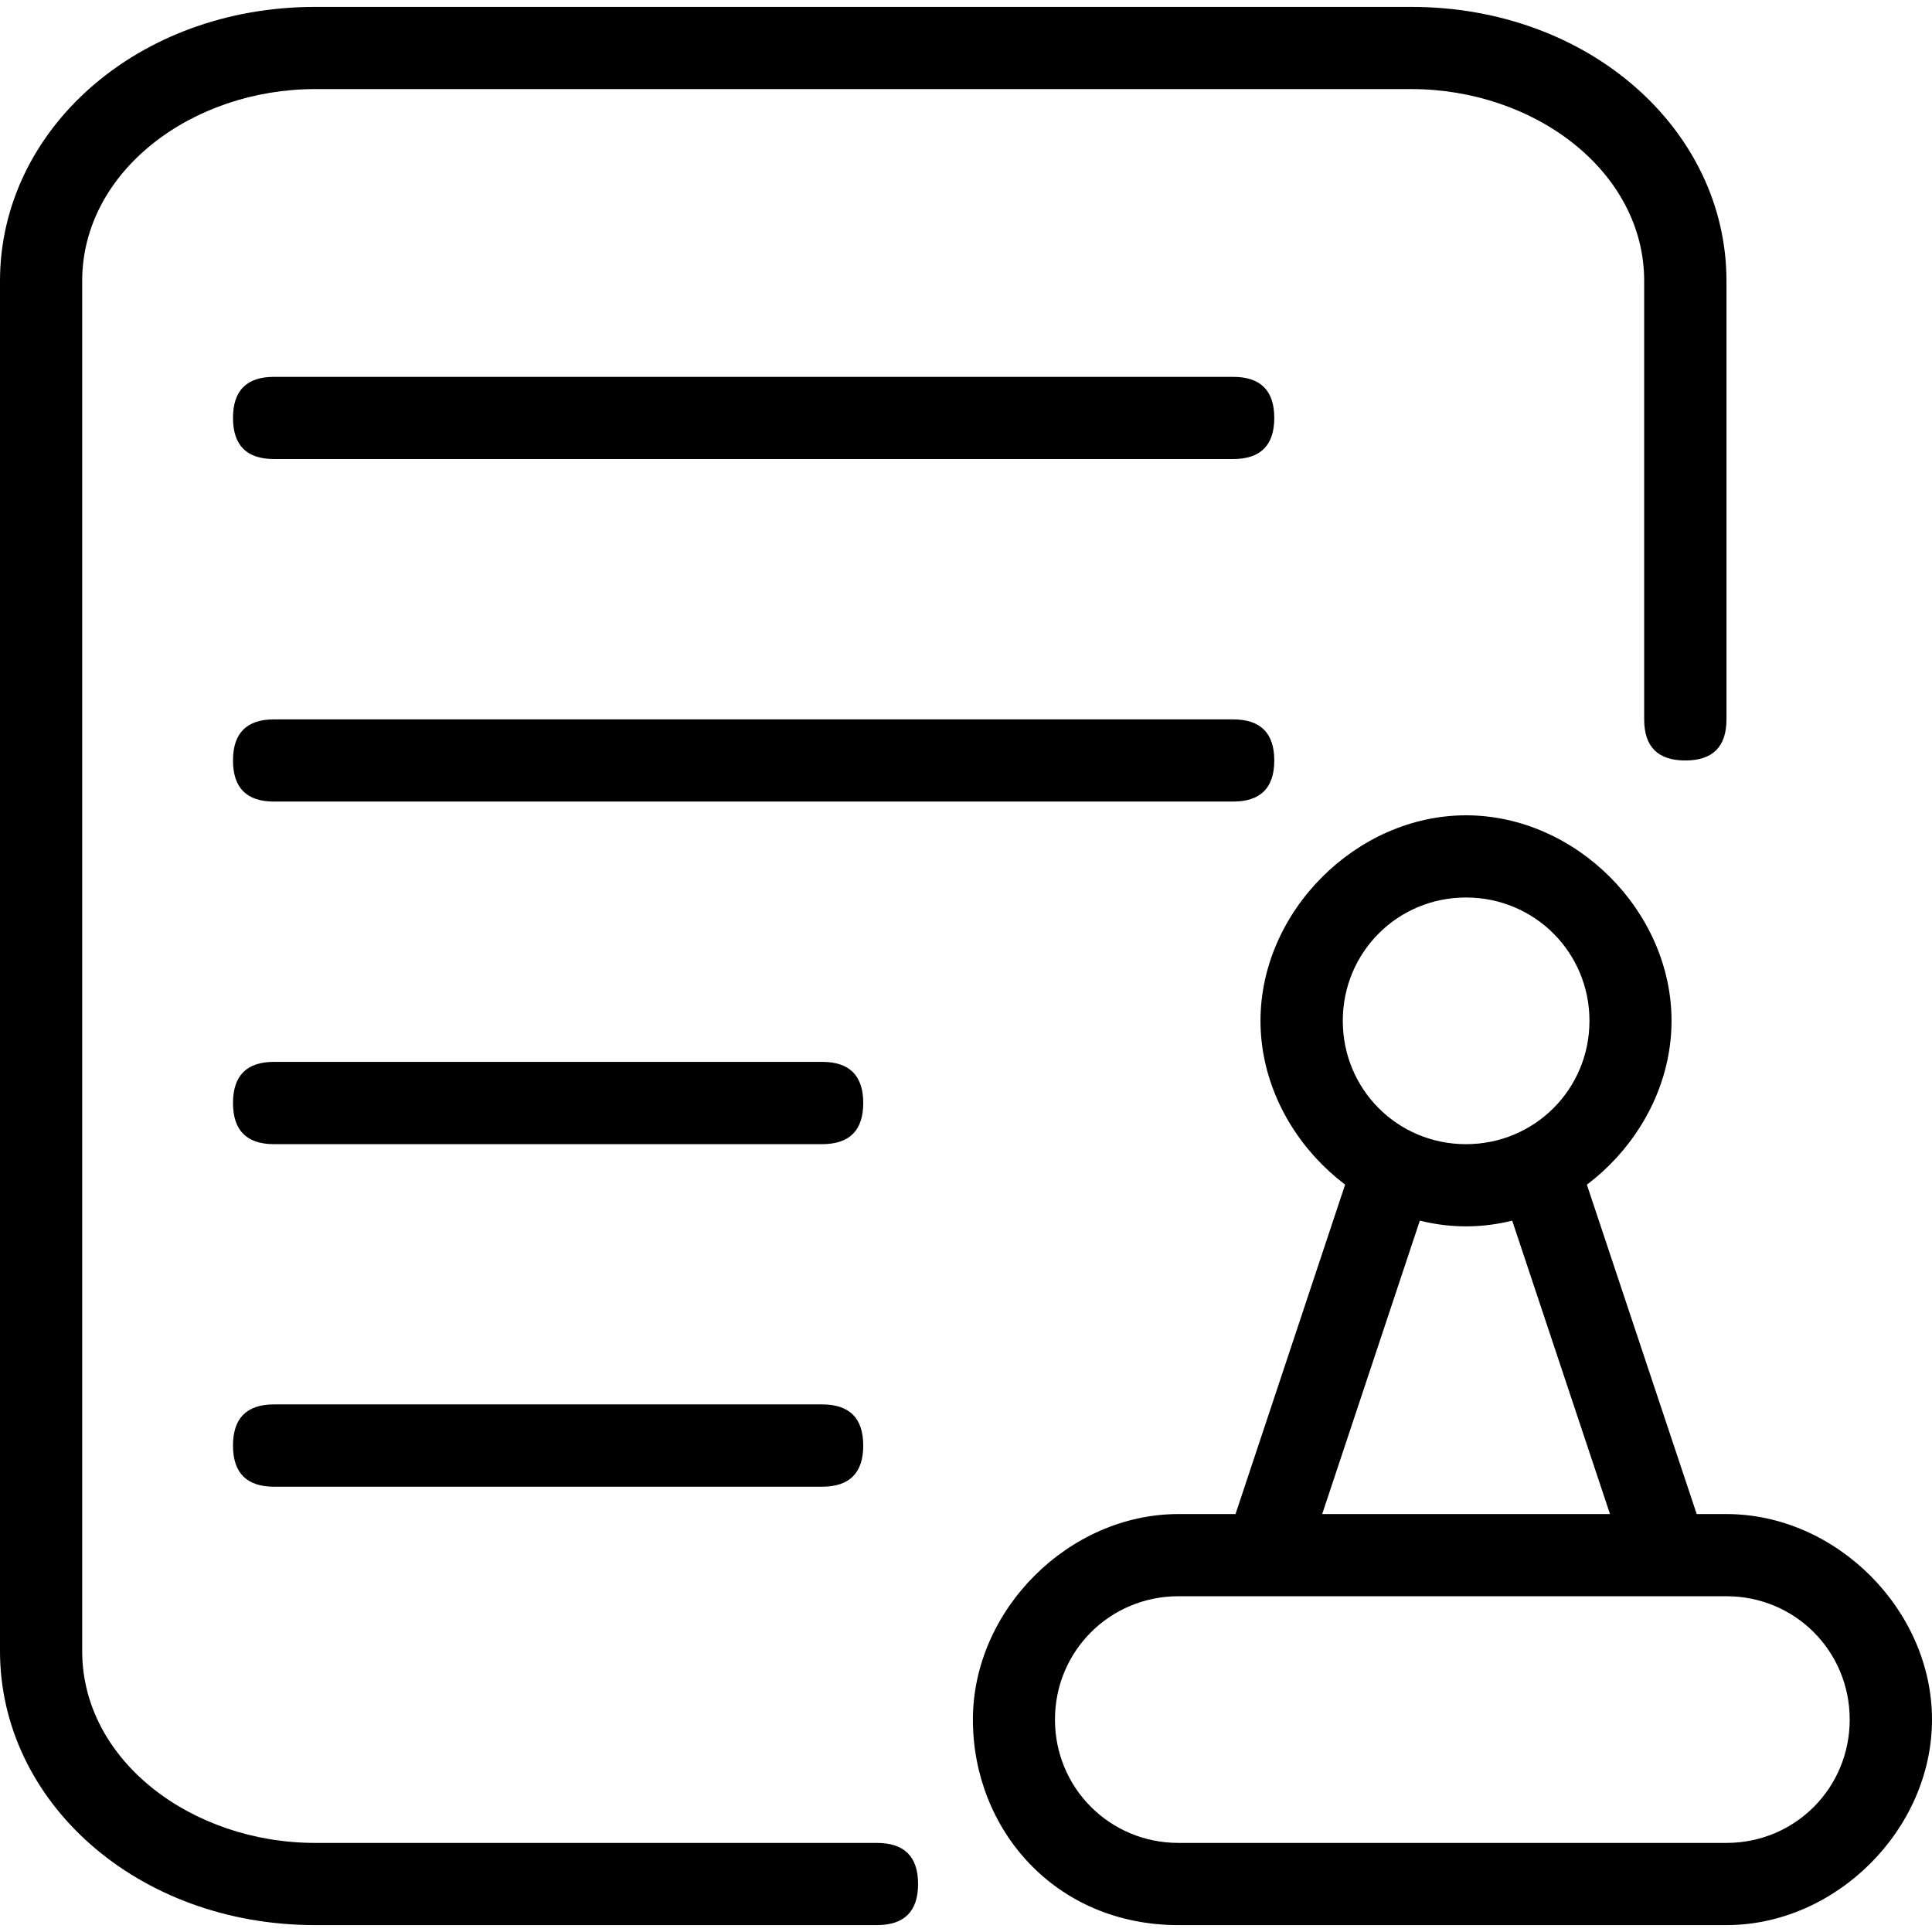<?xml version="1.0" standalone="no"?><!DOCTYPE svg PUBLIC "-//W3C//DTD SVG 1.1//EN" "http://www.w3.org/Graphics/SVG/1.1/DTD/svg11.dtd"><svg t="1594115482951" class="icon" viewBox="0 0 1024 1024" version="1.1" xmlns="http://www.w3.org/2000/svg" p-id="3446" xmlns:xlink="http://www.w3.org/1999/xlink" width="16" height="16"><defs><style type="text/css"></style></defs><path d="M653.584 243.298H145.242c-14.5 0-21.75-7.25-21.75-21.78s7.25-21.78 21.75-21.78h508.342c14.5 0 21.811 7.25 21.811 21.78s-7.311 21.78-21.811 21.78z m0 181.551H145.242c-14.5 0-21.75-7.25-21.75-21.78s7.25-21.78 21.75-21.78h508.342c14.5 0 21.811 7.25 21.811 21.78s-7.311 21.78-21.811 21.78z m-217.86 181.582H145.242c-14.5 0-21.75-7.311-21.75-21.811 0-14.498 7.25-21.809 21.75-21.809h290.482c14.561 0 21.811 7.311 21.811 21.809 0 14.5-7.25 21.811-21.811 21.811z m0 181.553H145.242c-14.5 0-21.75-7.311-21.75-21.811s7.25-21.811 21.75-21.811h290.482c14.561 0 21.811 7.311 21.811 21.811s-7.25 21.811-21.811 21.811z m341.291-137.992c-57.995 0-108.931-50.872-108.931-108.931 0-58.12 50.936-108.929 108.931-108.929 58.12 0 108.929 50.811 108.929 108.929 0.002 58.059-50.809 108.931-108.929 108.931z m0-174.301c-36.311 0-65.309 29.061-65.309 65.37 0 36.311 28.996 65.372 65.309 65.372 36.309 0 65.432-29.059 65.432-65.372 0.002-36.311-29.123-65.37-65.432-65.37z m138.056 370.35c36.309 0 65.309 29.061 65.309 65.37 0 36.311-28.998 65.372-65.309 65.372H624.589c-36.311 0-65.436-29.059-65.436-65.372 0-36.309 29.125-65.37 65.436-65.37h290.482m0-43.557H624.589c-58.122 0-108.931 50.809-108.931 108.929 0 58.124 43.495 108.931 108.931 108.931h290.482c58.122 0 108.929-50.809 108.929-108.931s-50.809-108.929-108.929-108.929z" p-id="3447"></path><path d="M647.029 825.995l73.378-220.572 41.353 13.867-73.376 220.447-41.355-13.742z m145.242-206.703l41.353-13.742 73.505 220.447-41.355 13.806-73.503-220.51z" p-id="3448"></path><path d="M464.785 1020.344H167.053C72.62 1020.344 0 954.972 0 875.104V148.898C0 69.028 72.62 3.658 167.053 3.658h580.962c94.431 0 167.053 65.37 167.053 145.24v232.393c0 14.531-7.313 21.78-21.811 21.78s-21.809-7.25-21.809-21.78V148.898c0-58.089-58.124-101.681-123.433-101.681H167.053c-65.37 0-123.492 43.592-123.492 101.681v726.206c0 58.12 58.122 101.679 123.492 101.679h297.732c14.498 0 21.811 7.25 21.811 21.748 0 14.565-7.313 21.813-21.811 21.813z" p-id="3449"></path></svg>